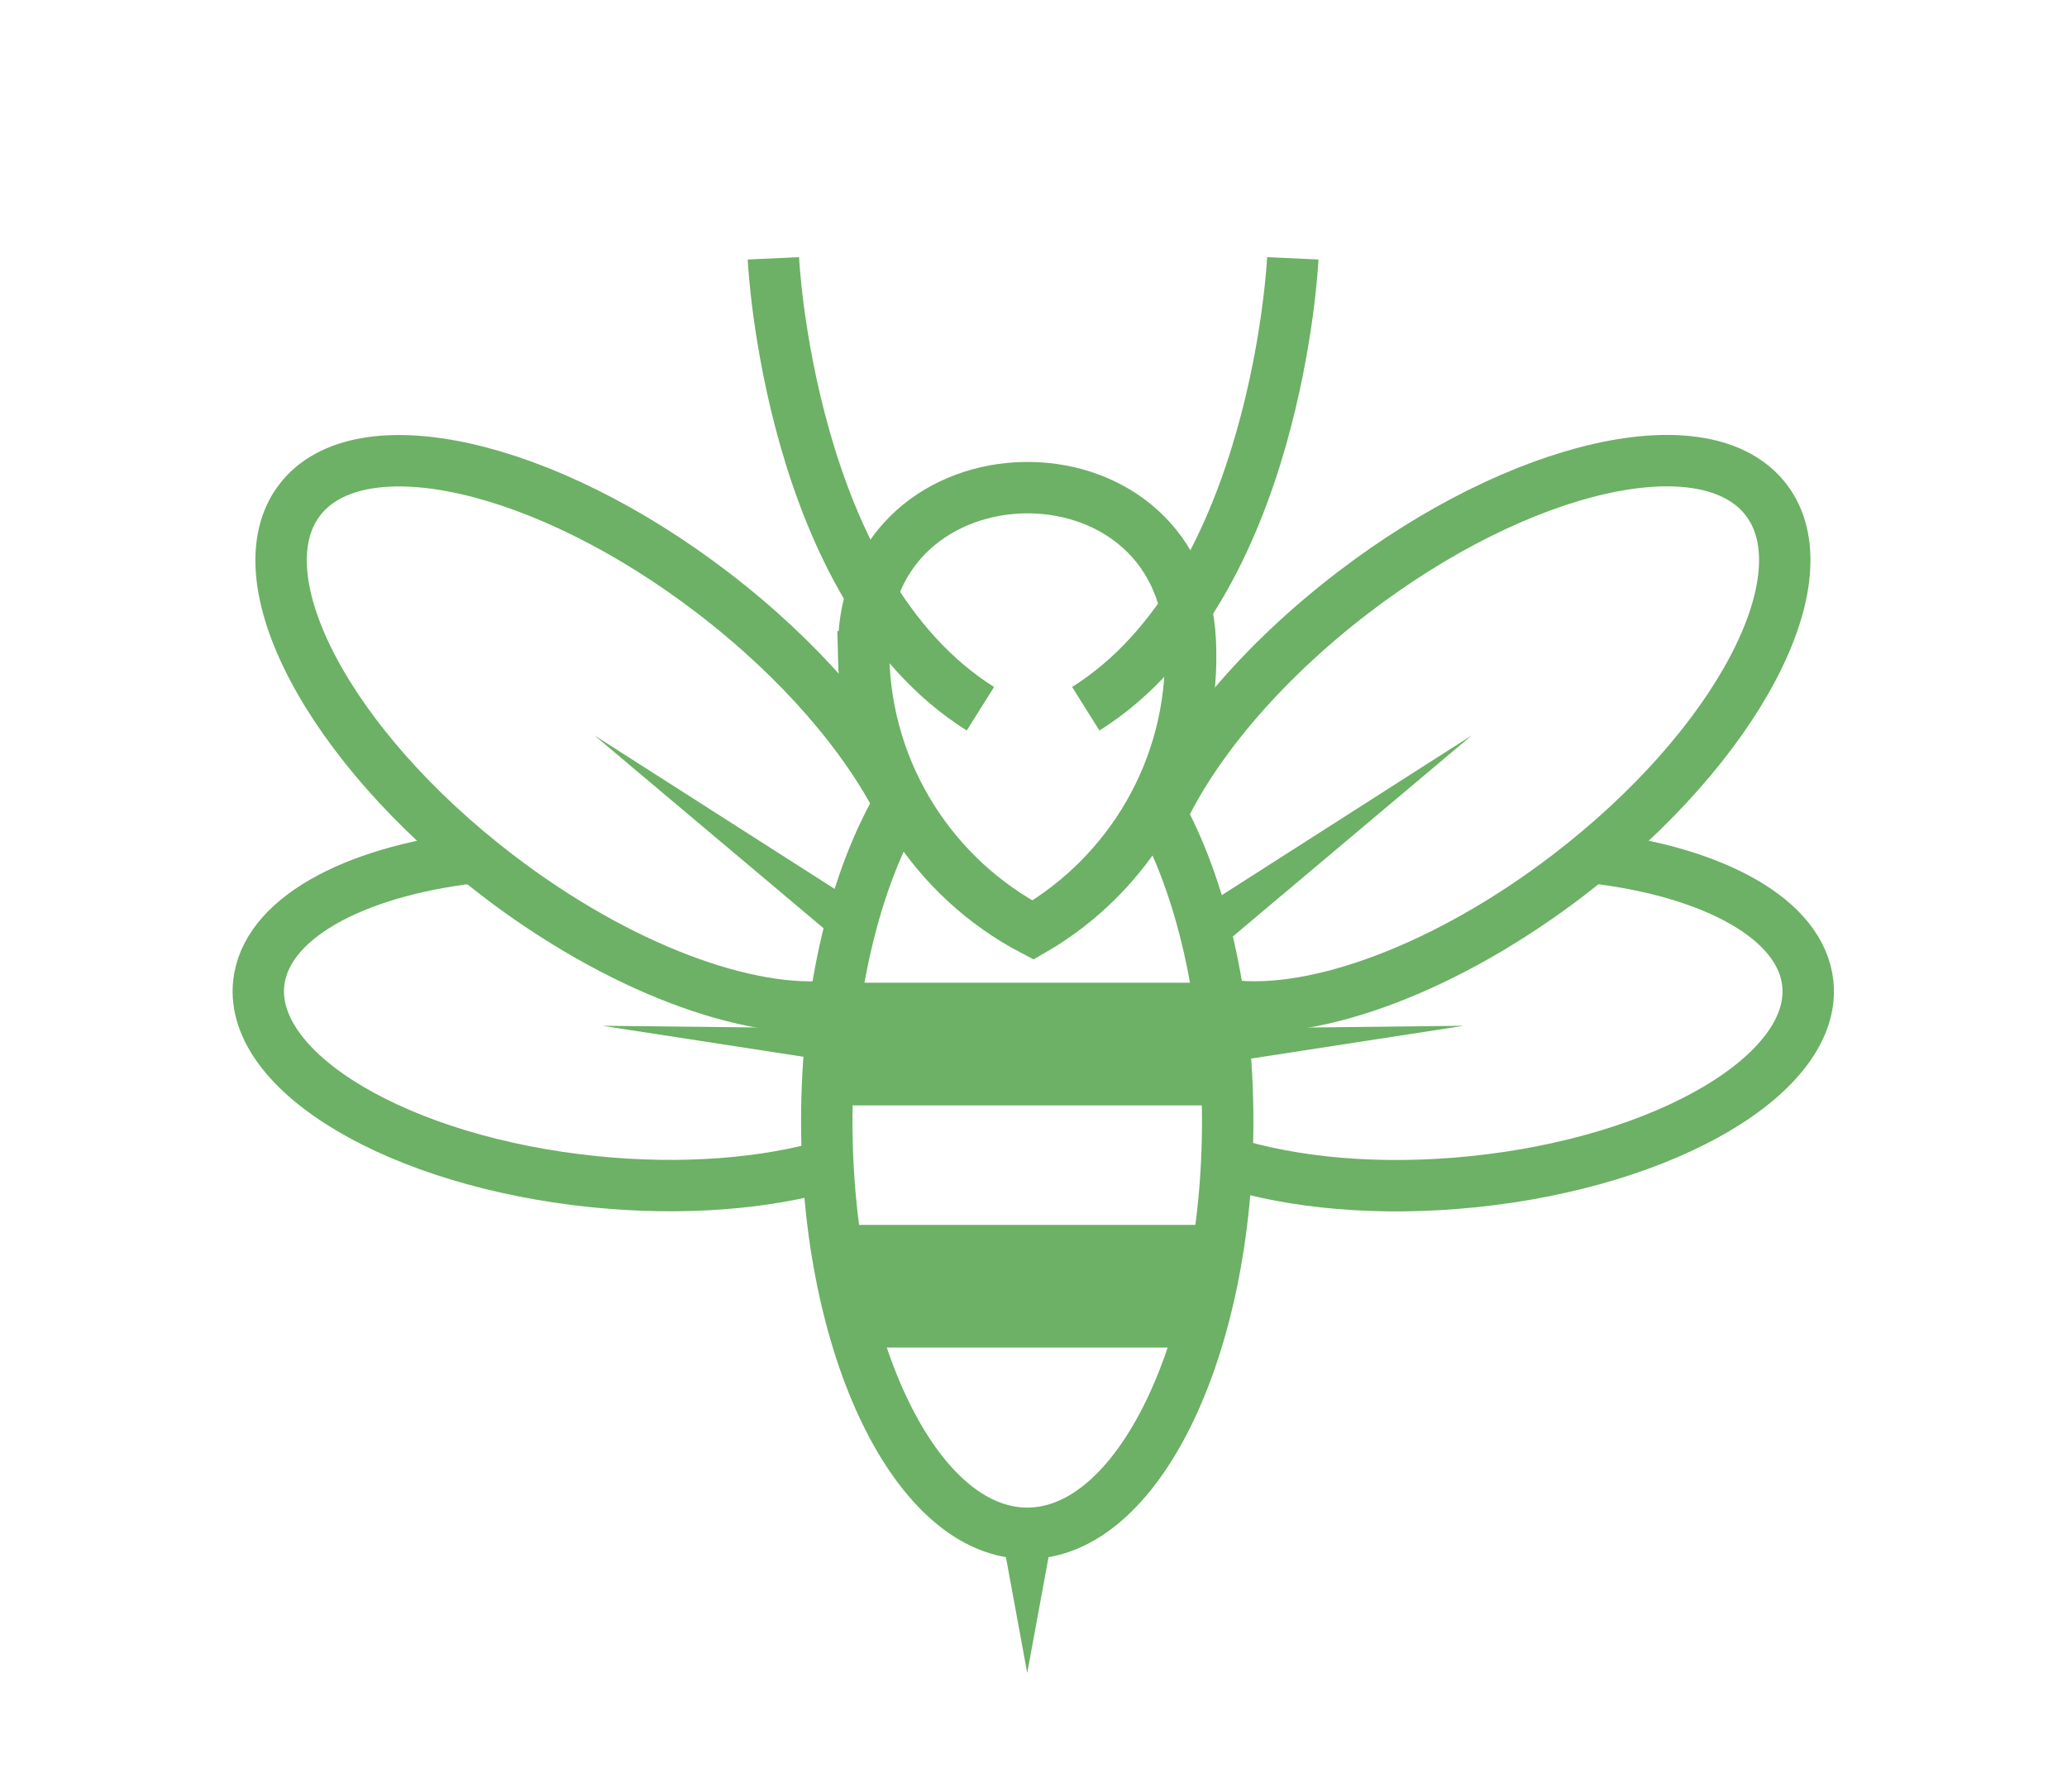 <?xml version="1.0" encoding="UTF-8" standalone="no"?><!DOCTYPE svg PUBLIC "-//W3C//DTD SVG 1.1//EN" "http://www.w3.org/Graphics/SVG/1.1/DTD/svg11.dtd"><svg width="100%" height="100%" viewBox="0 0 3016 2614" version="1.1" xmlns="http://www.w3.org/2000/svg" xmlns:xlink="http://www.w3.org/1999/xlink" xml:space="preserve" xmlns:serif="http://www.serif.com/" style="fill-rule:evenodd;clip-rule:evenodd;stroke-miterlimit:10;"><g><path d="M2324.78,1251.27c176.171,20.657 303.489,89.808 313.06,183.803c13.301,130.64 -205.858,260.117 -489.102,288.957c-135.744,13.821 -261.73,2.036 -357.598,-28.366" style="fill:none;stroke:#6cb165;stroke-width:75px;"/><g><path d="M1608.03,1502.29l527.917,-5.833l-521.667,80.416l-6.25,-74.583Z" style="fill:#6cb165;fill-rule:nonzero;"/></g></g><g><path d="M1689.88,1197.75c47.689,-107.085 147.971,-228.707 284.048,-332.95c245.889,-188.366 516.138,-249.113 603.12,-135.569c86.981,113.543 -42.032,358.656 -287.921,547.022c-178.219,136.527 -369.235,206.012 -493.992,190.685" style="fill:none;stroke:#6cb165;stroke-width:75px;"/><g><path d="M1767.66,1392.45l-17.197,-65.931l397.15,-253.82l-379.953,319.751Z" style="fill:#6cb165;fill-rule:nonzero;"/></g></g><g><path d="M1211.88,1699.24c-94.224,27.605 -215.293,37.86 -345.315,24.621c-283.244,-28.84 -502.403,-158.317 -489.101,-288.957c9.537,-93.672 136.015,-162.67 311.245,-183.588" style="fill:none;stroke:#6cb165;stroke-width:75px;"/><g><path d="M1400.53,1576.87l-521.667,-80.416l527.917,5.833l-6.25,74.583Z" style="fill:#6cb165;fill-rule:nonzero;"/></g></g><g><path d="M1217.2,1467.31c-124.793,14.351 -314.728,-55.119 -492.001,-190.921c-245.889,-188.367 -374.902,-433.479 -287.921,-547.023c86.982,-113.543 357.23,-52.797 603.12,135.57c127.417,97.609 223.45,210.456 274.308,312.337" style="fill:none;stroke:#6cb165;stroke-width:75px;"/><g><path d="M1258.8,1322.98l-23.967,59.112l-367.637,-309.387l391.604,250.275Z" style="fill:#6cb165;fill-rule:nonzero;"/></g></g><path d="M1690.54,1181.6c61.753,110.272 100.824,272.843 100.824,454.023c0,331.839 -131.064,601.25 -292.5,601.25c-161.435,0 -292.5,-269.411 -292.5,-601.25c0,-187.814 41.985,-355.63 107.697,-465.922" style="fill:none;stroke:#6cb165;stroke-width:75px;"/><g><g><path d="M1764.7,1433.95l-531.25,-0c-15.417,57.083 -24.584,116.666 -26.667,178.333l584.583,0c-2.083,-61.667 -11.25,-121.25 -26.666,-178.333Zm-483.75,531.666l435.416,0c26.667,-55.833 47.084,-115.833 59.584,-178.333l-554.584,0c12.5,62.5 32.917,122.083 59.584,178.333Z" style="fill:#6cb165;fill-rule:nonzero;"/></g><g><path d="M1764.7,1433.95l-531.25,-0c-15.417,57.083 -24.584,116.666 -26.667,178.333l584.583,0c-2.083,-61.667 -11.25,-121.25 -26.666,-178.333Zm-483.75,531.666l435.416,0c26.667,-55.833 47.084,-115.833 59.584,-178.333l-554.584,0c12.5,62.5 32.917,122.083 59.584,178.333Z" style="fill:#6cb165;fill-rule:nonzero;"/></g></g><path d="M1260.11,958.12c3.75,173.75 103.334,323.334 247.084,398.75c140.416,-81.25 233.75,-235 230,-408.75c-0,-4.166 -0.417,-8.75 -0.417,-12.916c-15,-305 -474.583,-295 -476.667,10l0,12.916Z" style="fill:none;fill-rule:nonzero;stroke:#6cb165;stroke-width:75px;"/><path d="M1128.45,376.87c-0,0 22.083,481.25 302.083,657.084" style="fill:none;fill-rule:nonzero;stroke:#6cb165;stroke-width:75px;"/><path d="M1886.36,376.87c0,0 -22.083,481.25 -302.083,657.084" style="fill:none;fill-rule:nonzero;stroke:#6cb165;stroke-width:75px;"/><g><path d="M1536.36,2236.87l-37.5,203.75l-37.5,-203.75l75,0Z" style="fill:#6cb165;fill-rule:nonzero;"/></g></svg>